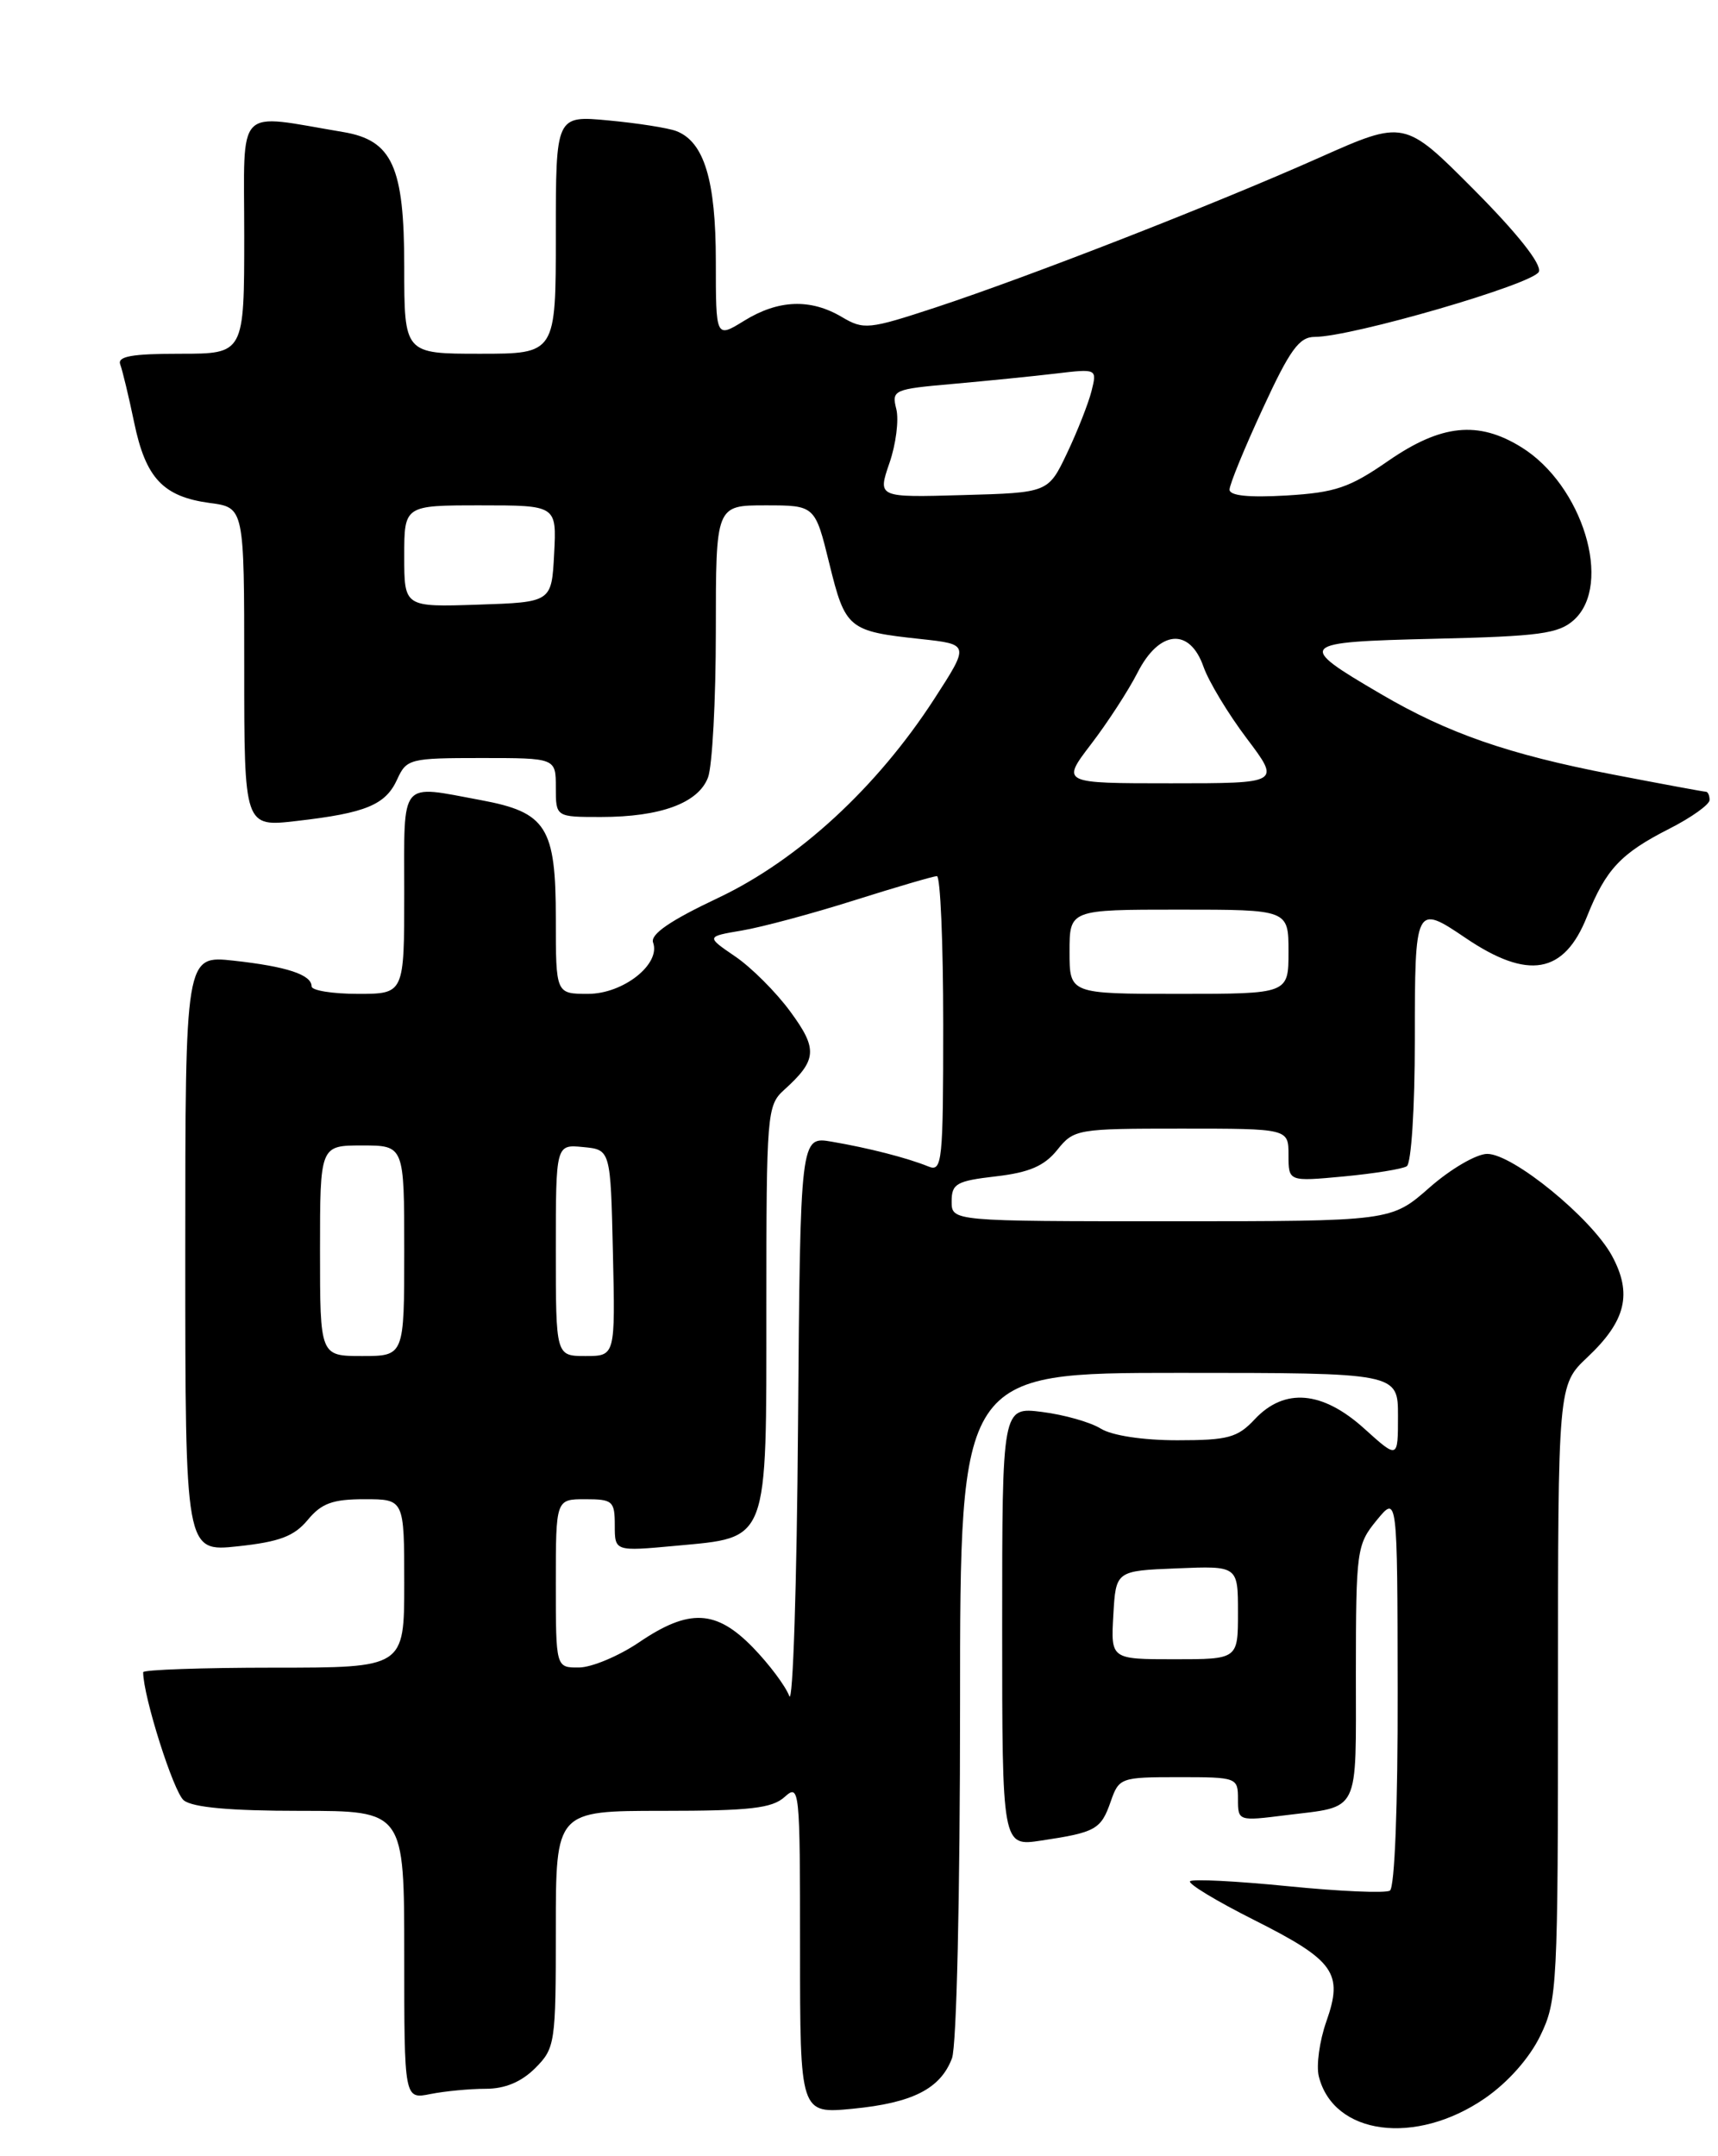 <?xml version="1.0" encoding="UTF-8" standalone="no"?>
<!DOCTYPE svg PUBLIC "-//W3C//DTD SVG 1.1//EN" "http://www.w3.org/Graphics/SVG/1.1/DTD/svg11.dtd" >
<svg xmlns="http://www.w3.org/2000/svg" xmlns:xlink="http://www.w3.org/1999/xlink" version="1.1" viewBox="0 0 204 256">
 <g >
 <path fill="currentColor"
d=" M 176.32 249.13 C 179.07 247.23 181.61 244.36 182.90 241.70 C 184.92 237.54 185.00 235.90 185.00 200.90 C 185.00 164.44 185.00 164.44 188.50 161.14 C 193.07 156.83 193.85 153.60 191.41 149.10 C 188.98 144.63 179.65 137.00 176.60 137.00 C 175.32 137.00 172.25 138.79 169.74 141.00 C 165.19 145.00 165.19 145.00 139.10 145.00 C 113.00 145.00 113.00 145.00 113.00 142.64 C 113.00 140.54 113.57 140.21 118.25 139.67 C 122.22 139.21 124.00 138.44 125.54 136.53 C 127.52 134.06 127.89 134.00 140.29 134.00 C 153.00 134.00 153.00 134.00 153.00 137.14 C 153.00 140.29 153.00 140.29 159.54 139.68 C 163.14 139.34 166.51 138.80 167.04 138.47 C 167.58 138.14 168.00 131.58 168.00 123.44 C 168.00 107.47 168.07 107.33 174.02 111.36 C 181.46 116.40 185.73 115.65 188.44 108.83 C 190.68 103.21 192.47 101.31 198.25 98.38 C 200.86 97.05 203.00 95.52 203.00 94.98 C 203.00 94.44 202.80 94.00 202.55 94.00 C 202.30 94.00 197.30 93.07 191.43 91.94 C 179.12 89.56 171.93 87.07 163.97 82.40 C 153.82 76.46 154.04 76.23 170.35 75.84 C 182.85 75.55 185.08 75.24 186.90 73.60 C 191.53 69.40 187.93 57.59 180.64 53.09 C 175.52 49.92 171.13 50.38 164.86 54.71 C 160.24 57.91 158.57 58.48 152.75 58.83 C 148.28 59.09 146.00 58.86 146.00 58.13 C 146.00 57.53 147.77 53.20 149.94 48.52 C 153.16 41.53 154.27 40.00 156.11 40.00 C 160.52 40.00 182.18 33.70 182.73 32.26 C 183.07 31.36 180.19 27.72 175.02 22.52 C 166.76 14.22 166.76 14.22 156.63 18.73 C 144.14 24.29 122.32 32.80 111.11 36.50 C 103.14 39.12 102.57 39.18 99.95 37.63 C 96.23 35.43 92.42 35.58 88.37 38.08 C 85.00 40.16 85.00 40.16 85.00 31.03 C 85.00 21.40 83.61 16.83 80.30 15.56 C 79.32 15.19 75.71 14.62 72.26 14.30 C 66.00 13.71 66.00 13.71 66.00 27.86 C 66.00 42.00 66.00 42.00 57.00 42.00 C 48.00 42.00 48.00 42.00 48.00 31.63 C 48.00 19.78 46.58 16.66 40.77 15.68 C 27.81 13.51 29.00 12.27 29.00 27.91 C 29.00 42.00 29.00 42.00 21.39 42.00 C 15.64 42.00 13.91 42.31 14.28 43.28 C 14.54 43.98 15.29 47.08 15.93 50.16 C 17.30 56.78 19.37 58.97 24.92 59.72 C 29.00 60.26 29.00 60.26 29.00 79.23 C 29.00 98.20 29.00 98.20 35.25 97.47 C 43.46 96.53 45.79 95.56 47.17 92.52 C 48.27 90.10 48.68 90.00 57.16 90.00 C 66.00 90.00 66.00 90.00 66.00 93.50 C 66.00 97.00 66.00 97.00 71.35 97.00 C 78.43 97.00 82.92 95.35 84.07 92.31 C 84.58 90.97 85.00 83.15 85.00 74.93 C 85.00 60.00 85.00 60.00 90.89 60.00 C 96.78 60.00 96.78 60.00 98.48 66.93 C 100.38 74.66 100.73 74.95 109.32 75.87 C 115.13 76.50 115.13 76.50 110.94 82.98 C 104.12 93.51 94.79 102.10 85.27 106.61 C 79.57 109.30 77.20 110.93 77.55 111.91 C 78.48 114.47 74.01 118.00 69.83 118.00 C 66.00 118.00 66.00 118.00 66.00 109.11 C 66.00 98.19 64.90 96.45 57.11 95.00 C 47.34 93.19 48.00 92.39 48.00 106.00 C 48.00 118.00 48.00 118.00 42.50 118.00 C 39.48 118.00 37.00 117.60 37.00 117.11 C 37.00 115.72 34.03 114.75 27.75 114.06 C 22.00 113.43 22.00 113.43 22.00 148.84 C 22.00 184.26 22.00 184.26 28.25 183.59 C 33.19 183.06 34.93 182.40 36.54 180.46 C 38.18 178.48 39.50 178.00 43.29 178.00 C 48.00 178.00 48.00 178.00 48.00 188.00 C 48.00 198.00 48.00 198.00 32.50 198.00 C 23.97 198.00 17.00 198.25 17.00 198.54 C 17.00 201.40 20.61 212.78 21.82 213.75 C 22.88 214.60 27.34 215.00 35.69 215.00 C 48.00 215.00 48.00 215.00 48.00 232.12 C 48.00 249.25 48.00 249.25 51.12 248.62 C 52.84 248.28 55.79 248.00 57.67 248.00 C 59.97 248.00 61.90 247.19 63.55 245.55 C 65.92 243.17 66.00 242.62 66.00 229.05 C 66.00 215.00 66.00 215.00 78.67 215.00 C 89.06 215.00 91.67 214.70 93.17 213.35 C 94.94 211.75 95.00 212.37 95.00 231.33 C 95.00 250.97 95.00 250.97 101.25 250.37 C 108.36 249.68 111.67 248.00 113.04 244.38 C 113.59 242.94 114.00 225.08 114.00 202.43 C 114.00 163.00 114.00 163.00 140.00 163.00 C 166.00 163.00 166.00 163.00 166.00 168.12 C 166.00 173.23 166.00 173.23 162.00 169.62 C 157.03 165.13 152.53 164.74 149.00 168.50 C 146.94 170.70 145.82 171.00 139.79 171.00 C 135.69 171.00 132.04 170.44 130.71 169.62 C 129.50 168.86 126.36 167.97 123.75 167.64 C 119.00 167.04 119.00 167.04 119.00 193.13 C 119.00 219.23 119.00 219.23 123.63 218.53 C 130.11 217.56 130.73 217.21 131.88 213.92 C 132.87 211.07 133.05 211.00 139.95 211.00 C 146.89 211.00 147.00 211.04 147.00 213.62 C 147.00 216.21 147.04 216.23 152.66 215.52 C 161.59 214.41 161.00 215.60 161.00 198.64 C 161.01 184.04 161.10 183.39 163.47 180.50 C 165.93 177.50 165.93 177.50 165.96 200.69 C 165.99 214.41 165.61 224.12 165.04 224.47 C 164.52 224.80 159.08 224.56 152.96 223.95 C 146.84 223.34 141.59 223.07 141.31 223.36 C 141.03 223.64 144.42 225.70 148.86 227.93 C 158.48 232.77 159.53 234.24 157.49 240.02 C 156.68 242.32 156.28 245.25 156.60 246.53 C 158.35 253.51 168.09 254.79 176.32 249.13 Z  M 93.72 201.37 C 93.29 200.21 91.36 197.62 89.42 195.62 C 85.04 191.11 81.84 190.95 75.90 194.98 C 73.48 196.62 70.26 197.97 68.75 197.98 C 66.00 198.00 66.00 198.00 66.00 188.00 C 66.00 178.00 66.00 178.00 69.50 178.00 C 72.75 178.00 73.00 178.22 73.00 181.10 C 73.00 184.20 73.00 184.20 80.25 183.53 C 91.36 182.49 91.00 183.45 91.00 155.04 C 91.00 132.23 91.08 131.24 93.09 129.42 C 97.03 125.86 97.13 124.57 93.84 120.10 C 92.15 117.79 89.20 114.85 87.30 113.56 C 83.84 111.20 83.84 111.20 88.09 110.48 C 90.43 110.09 96.43 108.48 101.42 106.90 C 106.42 105.32 110.84 104.03 111.25 104.02 C 111.66 104.01 112.00 111.92 112.00 121.61 C 112.00 137.98 111.88 139.16 110.25 138.50 C 107.76 137.48 103.11 136.29 98.76 135.55 C 95.03 134.91 95.03 134.91 94.76 169.21 C 94.62 188.07 94.15 202.54 93.72 201.37 Z  M 132.20 191.75 C 132.50 186.50 132.50 186.50 139.75 186.21 C 147.00 185.91 147.00 185.91 147.00 191.46 C 147.00 197.00 147.00 197.00 139.45 197.00 C 131.90 197.00 131.90 197.00 132.20 191.75 Z  M 38.00 148.50 C 38.00 136.00 38.00 136.00 43.00 136.00 C 48.00 136.00 48.00 136.00 48.00 148.50 C 48.00 161.00 48.00 161.00 43.00 161.00 C 38.00 161.00 38.00 161.00 38.00 148.50 Z  M 66.00 148.44 C 66.00 135.87 66.00 135.87 69.25 136.19 C 72.50 136.50 72.50 136.50 72.78 148.75 C 73.06 161.00 73.06 161.00 69.53 161.00 C 66.00 161.00 66.00 161.00 66.00 148.44 Z  M 127.00 113.00 C 127.00 108.00 127.00 108.00 140.00 108.00 C 153.00 108.00 153.00 108.00 153.00 113.00 C 153.00 118.00 153.00 118.00 140.00 118.00 C 127.00 118.00 127.00 118.00 127.00 113.00 Z  M 129.56 88.35 C 131.52 85.79 134.00 81.97 135.08 79.85 C 137.66 74.79 141.27 74.48 142.91 79.17 C 143.52 80.91 145.82 84.73 148.04 87.67 C 152.06 93.00 152.06 93.00 139.04 93.00 C 126.01 93.00 126.01 93.00 129.56 88.35 Z  M 48.00 66.04 C 48.00 60.00 48.00 60.00 57.05 60.00 C 66.10 60.00 66.10 60.00 65.80 65.75 C 65.50 71.50 65.50 71.50 56.75 71.79 C 48.00 72.08 48.00 72.08 48.00 66.04 Z  M 105.61 54.99 C 106.39 52.75 106.75 49.86 106.43 48.57 C 105.86 46.30 106.10 46.20 113.17 45.58 C 117.20 45.22 122.70 44.67 125.39 44.35 C 130.27 43.77 130.27 43.78 129.61 46.43 C 129.24 47.89 127.94 51.20 126.71 53.79 C 124.47 58.50 124.47 58.50 114.34 58.78 C 104.21 59.07 104.21 59.07 105.61 54.99 Z "/>
</g>
</svg>